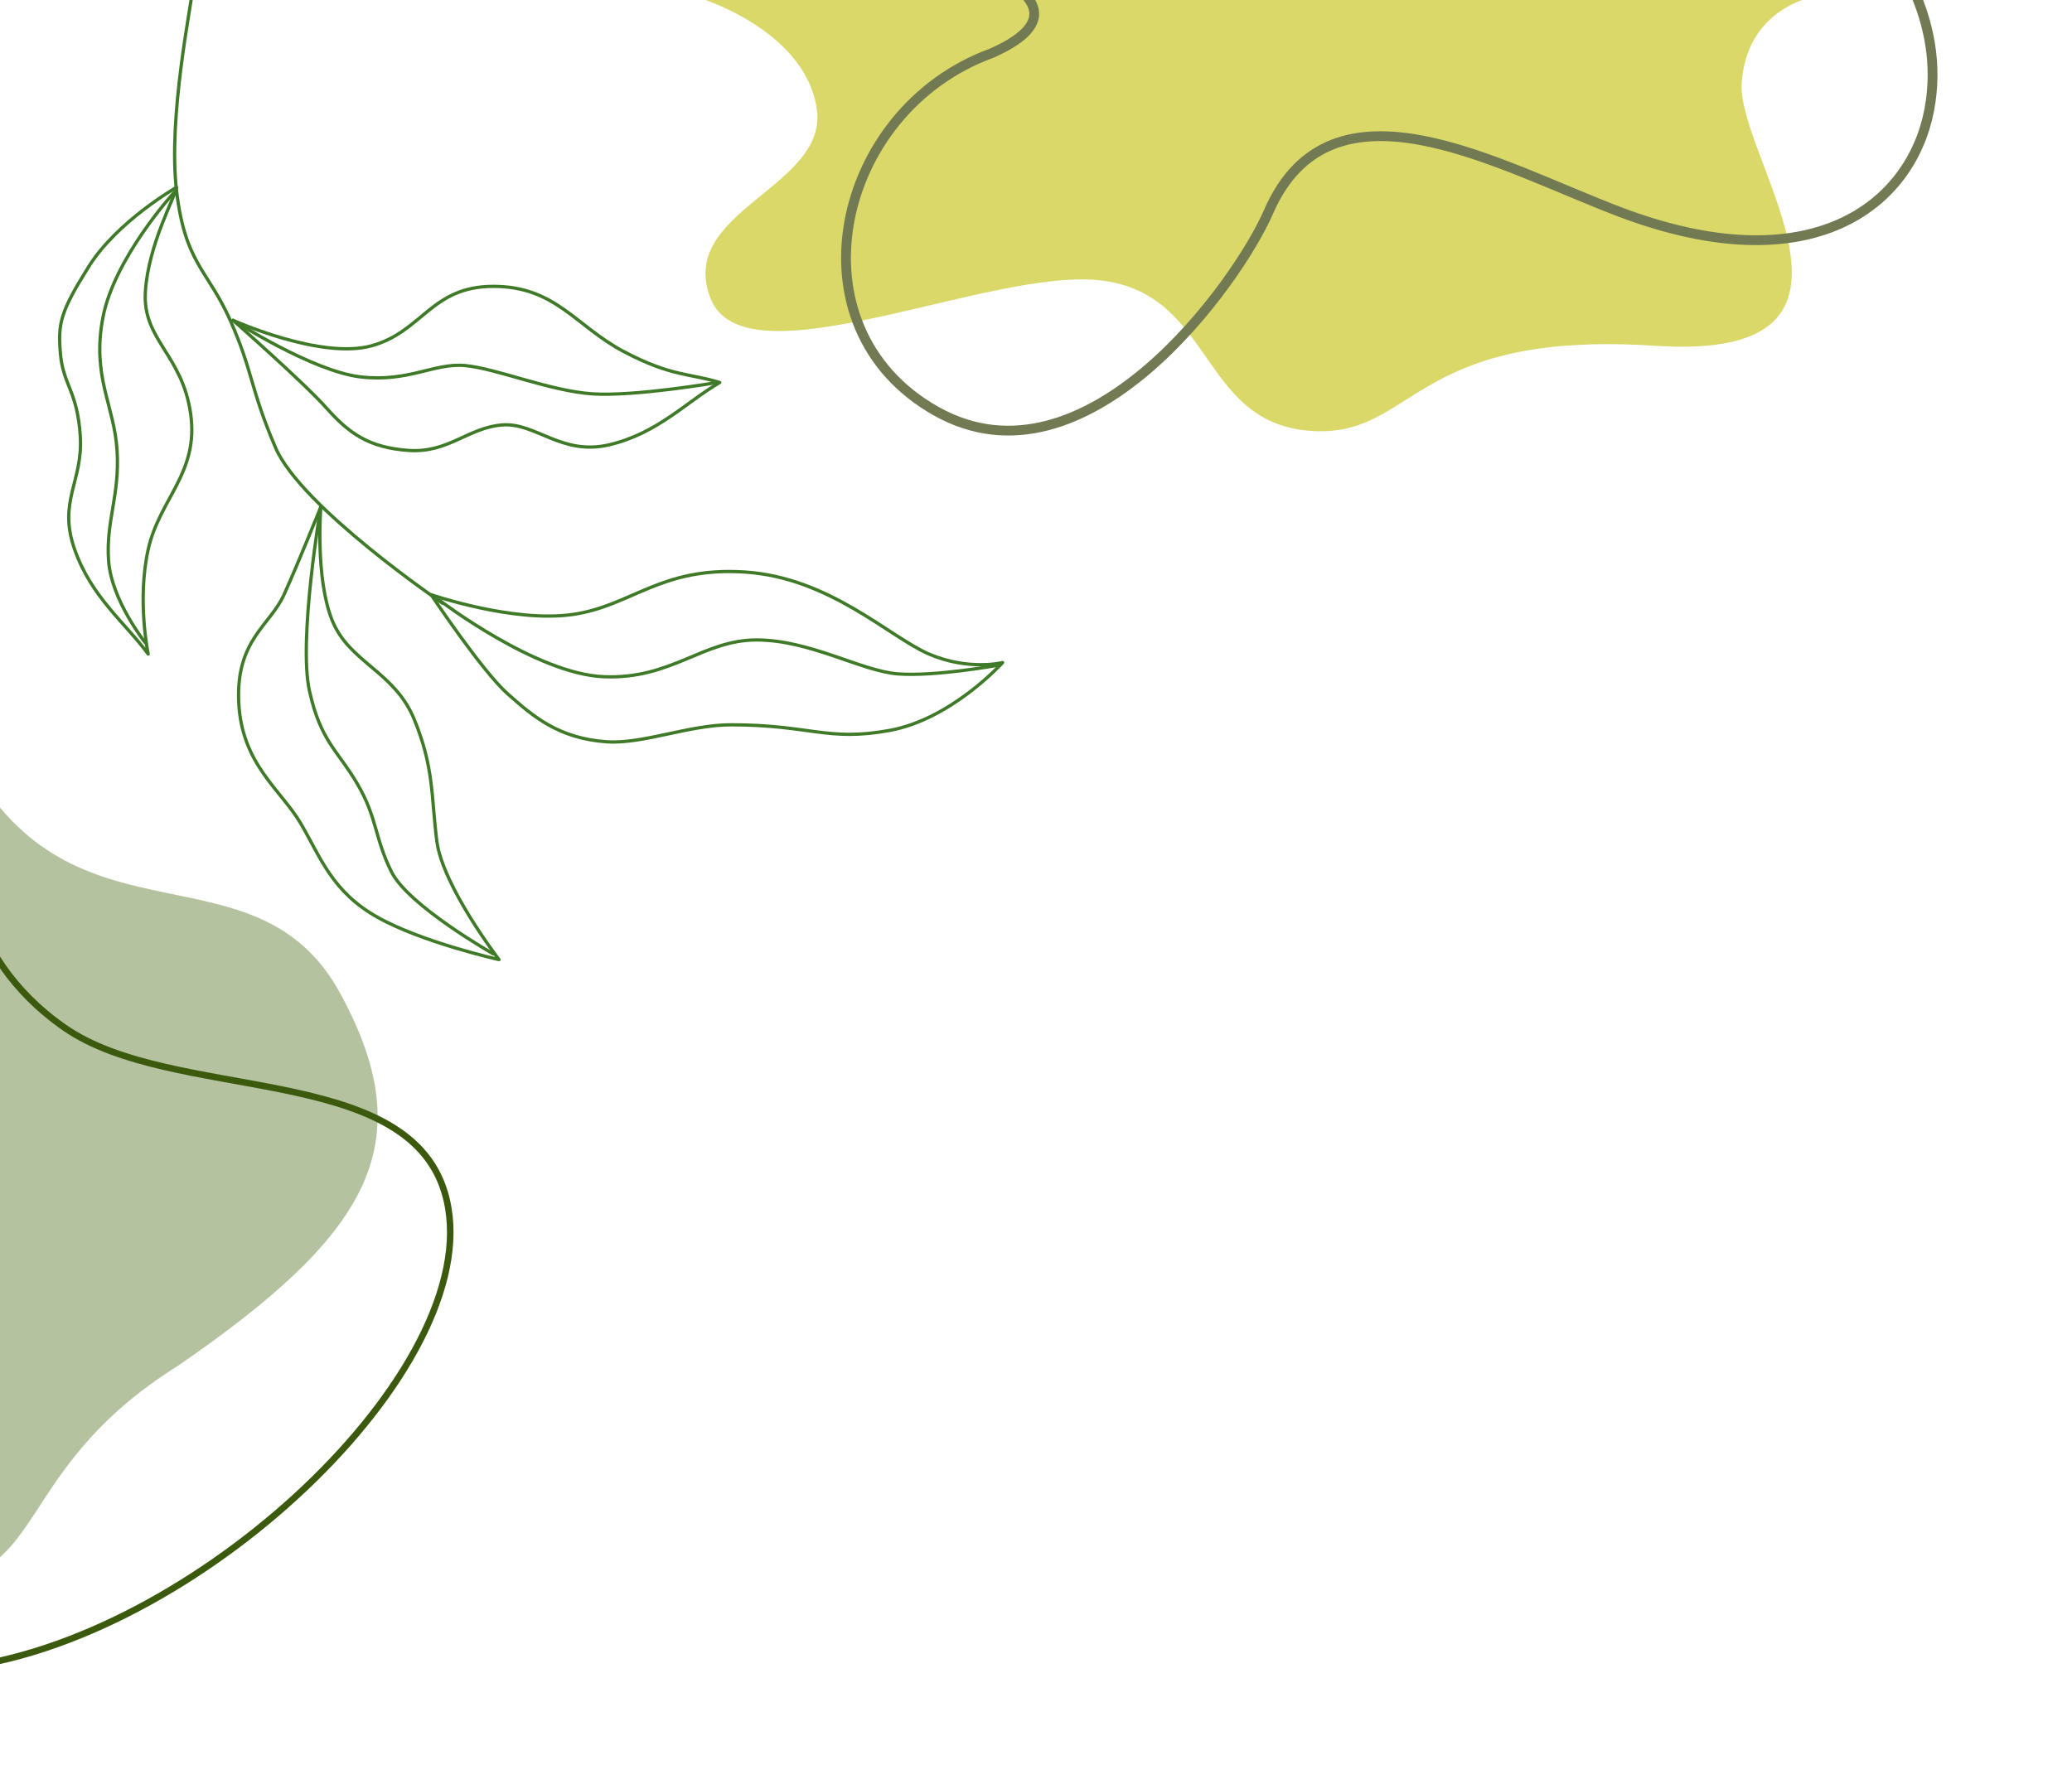 <svg width="635" height="541" viewBox="0 0 635 541" fill="none" xmlns="http://www.w3.org/2000/svg">
<g clip-path="url(#clip0_58_44)">
<path d="M104.271 304.5C78.908 258 24.771 291.5 -7.729 236.5C-53.229 176 -55.228 482.5 -23.728 485C15.271 485 2.771 451 54.771 418.5C112.771 378.5 129.635 351 104.271 304.5Z" fill="#B4C29F"/>
<path d="M-10.729 259.5C-10.729 259.5 -13.229 292 19.771 315C52.771 338 124.271 325.5 136.271 365.5C151.434 416.043 63.271 501 -10.729 511" stroke="#3C5A0E" stroke-width="2"/>
<path d="M59.288 -5C58.595 1.937 51.485 35.752 54.086 58.296C56.687 80.84 63.624 82.574 70.56 98.182C77.497 113.789 76.63 118.991 84.434 137.2C92.237 155.408 135.591 184.889 135.591 184.889" stroke="#3E7A27" stroke-linecap="round"/>
<path d="M219.697 117.257C219.697 117.257 194.552 121.593 181.546 120.726C168.54 119.858 152.065 112.922 142.527 112.055C132.99 111.188 125.186 117.257 110.446 115.523C95.706 113.789 71.427 98.182 71.427 98.182" stroke="#3E7A27" stroke-linecap="round"/>
<path d="M53.219 59.163C53.219 59.163 35.01 79.106 31.542 97.314C28.074 115.523 35.01 124.194 35.877 138.067C36.745 151.94 32.409 159.744 33.276 171.883C34.143 184.022 44.548 197.028 44.548 197.028" stroke="#3E7A27" stroke-linecap="round"/>
<path d="M98.307 155.408C98.307 155.408 91.37 196.161 94.838 211.768C98.307 227.375 103.509 229.977 109.579 240.382C115.648 250.786 114.781 256.856 119.984 267.261C125.186 277.666 151.198 292.406 151.198 292.406" stroke="#3E7A27" stroke-linecap="round"/>
<path d="M305.537 203.965C305.537 203.965 286.462 207.433 275.19 206.566C263.918 205.699 248.31 196.161 231.836 196.161C215.362 196.161 205.824 208.3 185.014 207.433C164.204 206.566 134.724 184.022 134.724 184.022" stroke="#3E7A27" stroke-linecap="round"/>
<path d="M284.727 200.496C296.866 205.699 307.271 203.097 307.271 203.097C307.271 203.097 291.664 220.439 272.588 223.907C253.513 227.376 248.31 222.173 224.032 222.173C211.182 222.173 196.945 228.161 185.881 227.376C171.141 226.329 163.337 219.572 155.534 212.635C147.73 205.699 132.123 182.288 132.123 182.288C132.123 182.288 157.268 190.958 175.476 188.357C193.685 185.756 202.355 173.617 228.368 175.351C254.38 177.085 272.588 195.294 284.727 200.496Z" stroke="#3E7A27" stroke-linecap="round" stroke-linejoin="round"/>
<path d="M101.775 190.091C96.573 177.085 98.307 155.408 98.307 155.408C98.307 155.408 91.37 172.75 87.035 182.288C82.699 191.826 72.294 196.161 73.162 215.236C74.029 234.312 86.168 242.116 92.237 252.521C98.307 262.925 101.775 273.33 115.648 281.134C129.521 288.938 152.932 294.14 152.932 294.14C152.932 294.14 135.591 271.596 133.857 257.723C132.123 243.85 132.99 235.179 126.92 220.439C120.851 205.699 106.977 203.097 101.775 190.091Z" stroke="#3E7A27" stroke-linecap="round" stroke-linejoin="round"/>
<path d="M44.548 89.511C45.415 74.771 54.086 59.51 54.086 57.429C54.086 57.429 35.878 67.834 27.207 81.707C18.536 95.58 17.669 99.049 18.536 108.587C19.403 118.124 23.738 119.858 24.606 133.732C25.473 147.605 17.669 153.674 22.872 168.415C28.074 183.155 38.19 190.669 45.415 200.496C45.415 200.496 41.947 184.022 45.415 168.415C48.884 152.807 61.023 145.004 58.421 126.795C55.82 108.587 43.681 104.251 44.548 89.511Z" stroke="#3E7A27" stroke-linecap="round" stroke-linejoin="round"/>
<path d="M191.084 107.72C205.824 115.523 211.315 114.367 220.564 117.257C210.159 123.327 201.488 132.865 186.748 136.333C172.008 139.801 164.204 129.396 153.799 130.263C143.395 131.131 137.325 138.934 125.186 138.067C113.047 137.2 106.977 132.865 100.041 125.061C93.104 117.257 71.427 98.182 71.427 98.182C71.427 98.182 98.307 110.321 113.914 105.985C129.521 101.65 132.123 87.777 151.198 87.777C170.274 87.777 176.343 99.916 191.084 107.72Z" stroke="#3E7A27" stroke-linecap="round" stroke-linejoin="round"/>
<path d="M250.271 33C246.271 8.5 213.271 -1 213.271 -1H555.771C555.771 -1 535.271 2.5 533.771 25.5C532.271 48.5 583.271 111 507.271 106C431.271 101 433.771 135 400.771 132C367.771 129 371.771 90.34 337.771 86C303.771 81.66 228.394 118.5 217.771 91.5C207.149 64.5 254.271 57.5 250.271 33Z" fill="#DAD869"/>
<path d="M280.686 -17C280.686 -17 343.427 -1.161 303.884 16.316C255.905 33.793 241.143 100.424 287.013 126.093C332.882 151.763 379.28 86.77 388.77 64.924C407.988 20.685 459.126 50.817 496.328 64.924C555.379 87.316 585.643 62.739 591.232 33.793C596.821 4.846 578.051 -17 578.051 -17" stroke="#727A53" stroke-width="3"/>
</g>
<defs>
<clipPath id="clip0_58_44">
<rect width="635" height="541" fill="white"/>
</clipPath>
</defs>
</svg>
